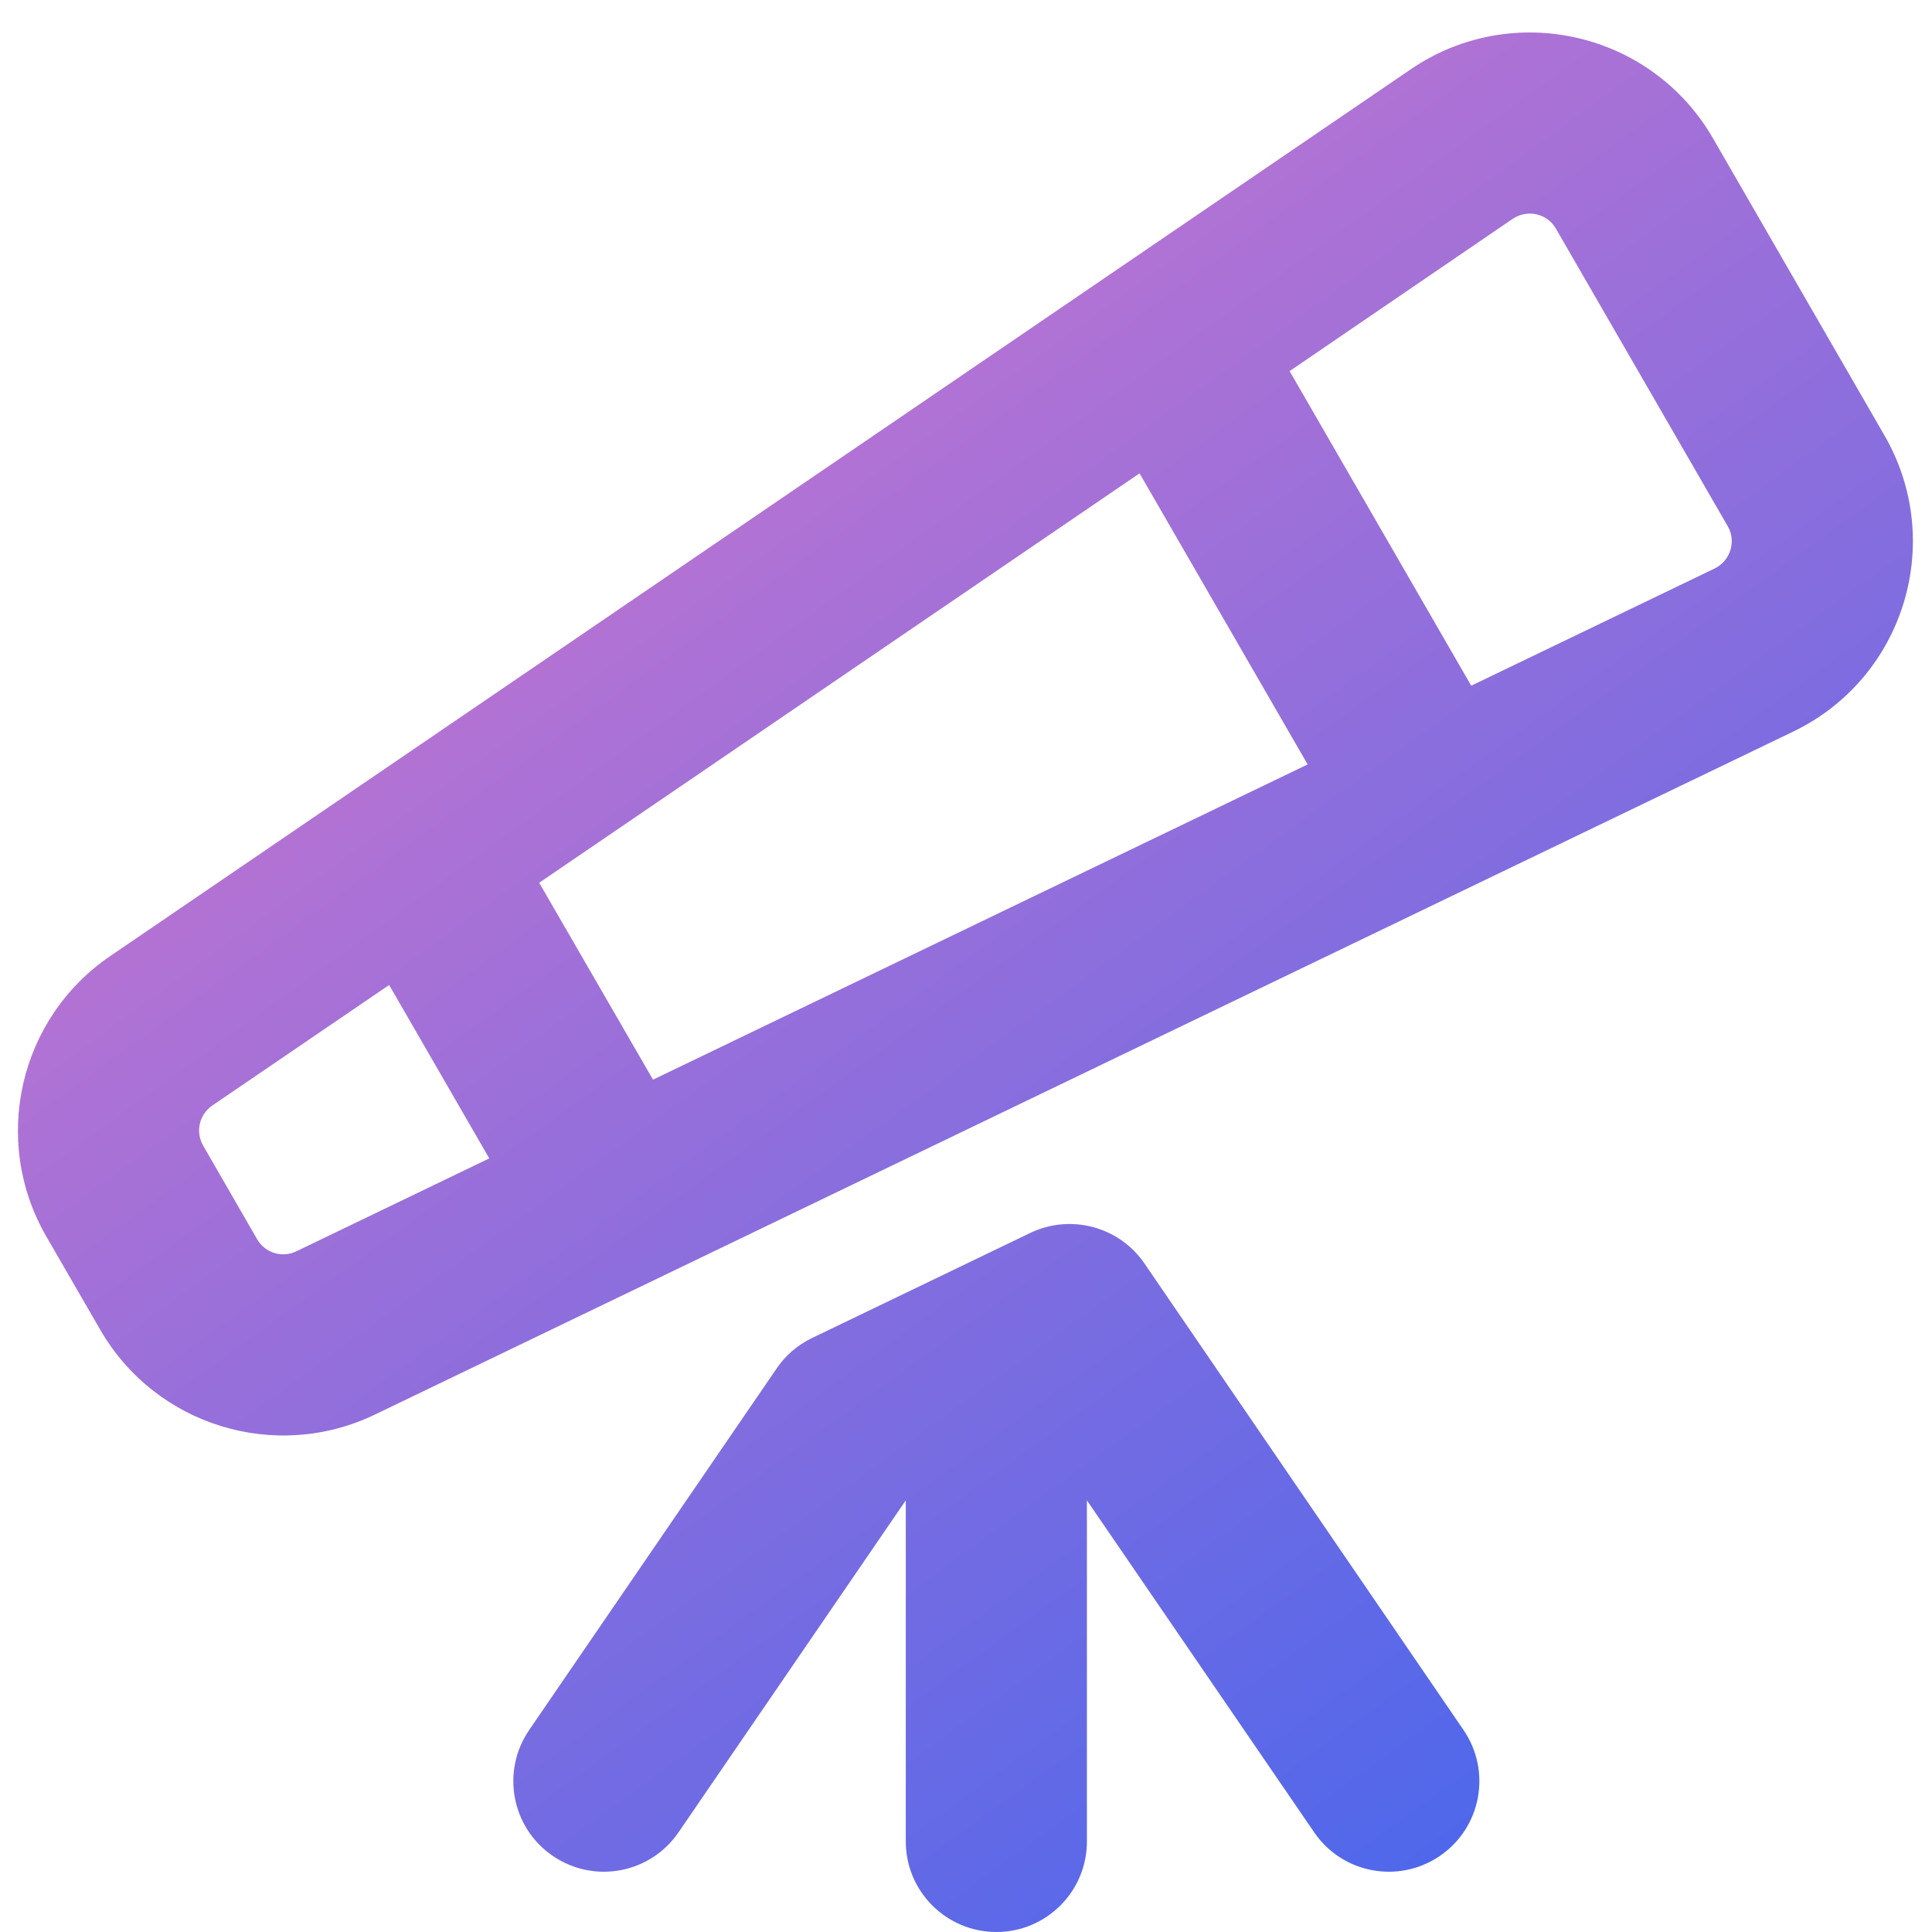 <svg viewBox="0 0 12 12" fill="none" xmlns="http://www.w3.org/2000/svg">
<g clip-path="url(#clip0_14430_236097)">
<path fill-rule="evenodd" clip-rule="evenodd" d="M10.639 0.858C10.257 0.197 9.394 -0 8.763 0.43L0.685 5.938C0.117 6.325 -0.056 7.084 0.287 7.679L0.623 8.26C0.966 8.854 1.71 9.084 2.329 8.786L11.138 4.544C11.826 4.213 12.087 3.367 11.705 2.705L10.639 0.858ZM9.396 1.359C9.487 1.298 9.61 1.326 9.664 1.42L10.731 3.268C10.786 3.362 10.748 3.483 10.65 3.531L9.138 4.259L8.01 2.305L9.396 1.359ZM7.078 2.94L8.122 4.748L4.056 6.706L3.349 5.483L7.078 2.94ZM2.417 6.118L1.318 6.867C1.237 6.923 1.213 7.031 1.262 7.116L1.597 7.697C1.646 7.782 1.752 7.815 1.841 7.772L3.039 7.195L2.417 6.118ZM7.108 7.847C6.951 7.618 6.65 7.538 6.399 7.658L5.043 8.311C4.954 8.354 4.878 8.419 4.823 8.501L3.287 10.745C3.111 11.002 3.177 11.352 3.433 11.527C3.69 11.703 4.04 11.637 4.215 11.38L5.626 9.319V11.438C5.626 11.748 5.878 12 6.189 12C6.499 12 6.751 11.748 6.751 11.438V9.319L8.162 11.38C8.337 11.637 8.687 11.703 8.944 11.527C9.2 11.352 9.266 11.002 9.09 10.745L7.108 7.847Z" fill="url(#paint0_linear_14430_236097)"/>
</g>
<defs>
<linearGradient id="paint0_linear_14430_236097" x1="0.111" y1="-1.063" x2="11.919" y2="15.248" gradientUnits="userSpaceOnUse">
<stop stop-color="#F279C5"/>
<stop offset="0.562" stop-color="#7A6CE1"/>
<stop offset="1" stop-color="#1D62F6"/>
</linearGradient>
<clipPath id="clip0_14430_236097">
<rect width="12" height="12" fill="white"/>
</clipPath>
</defs>
</svg>
